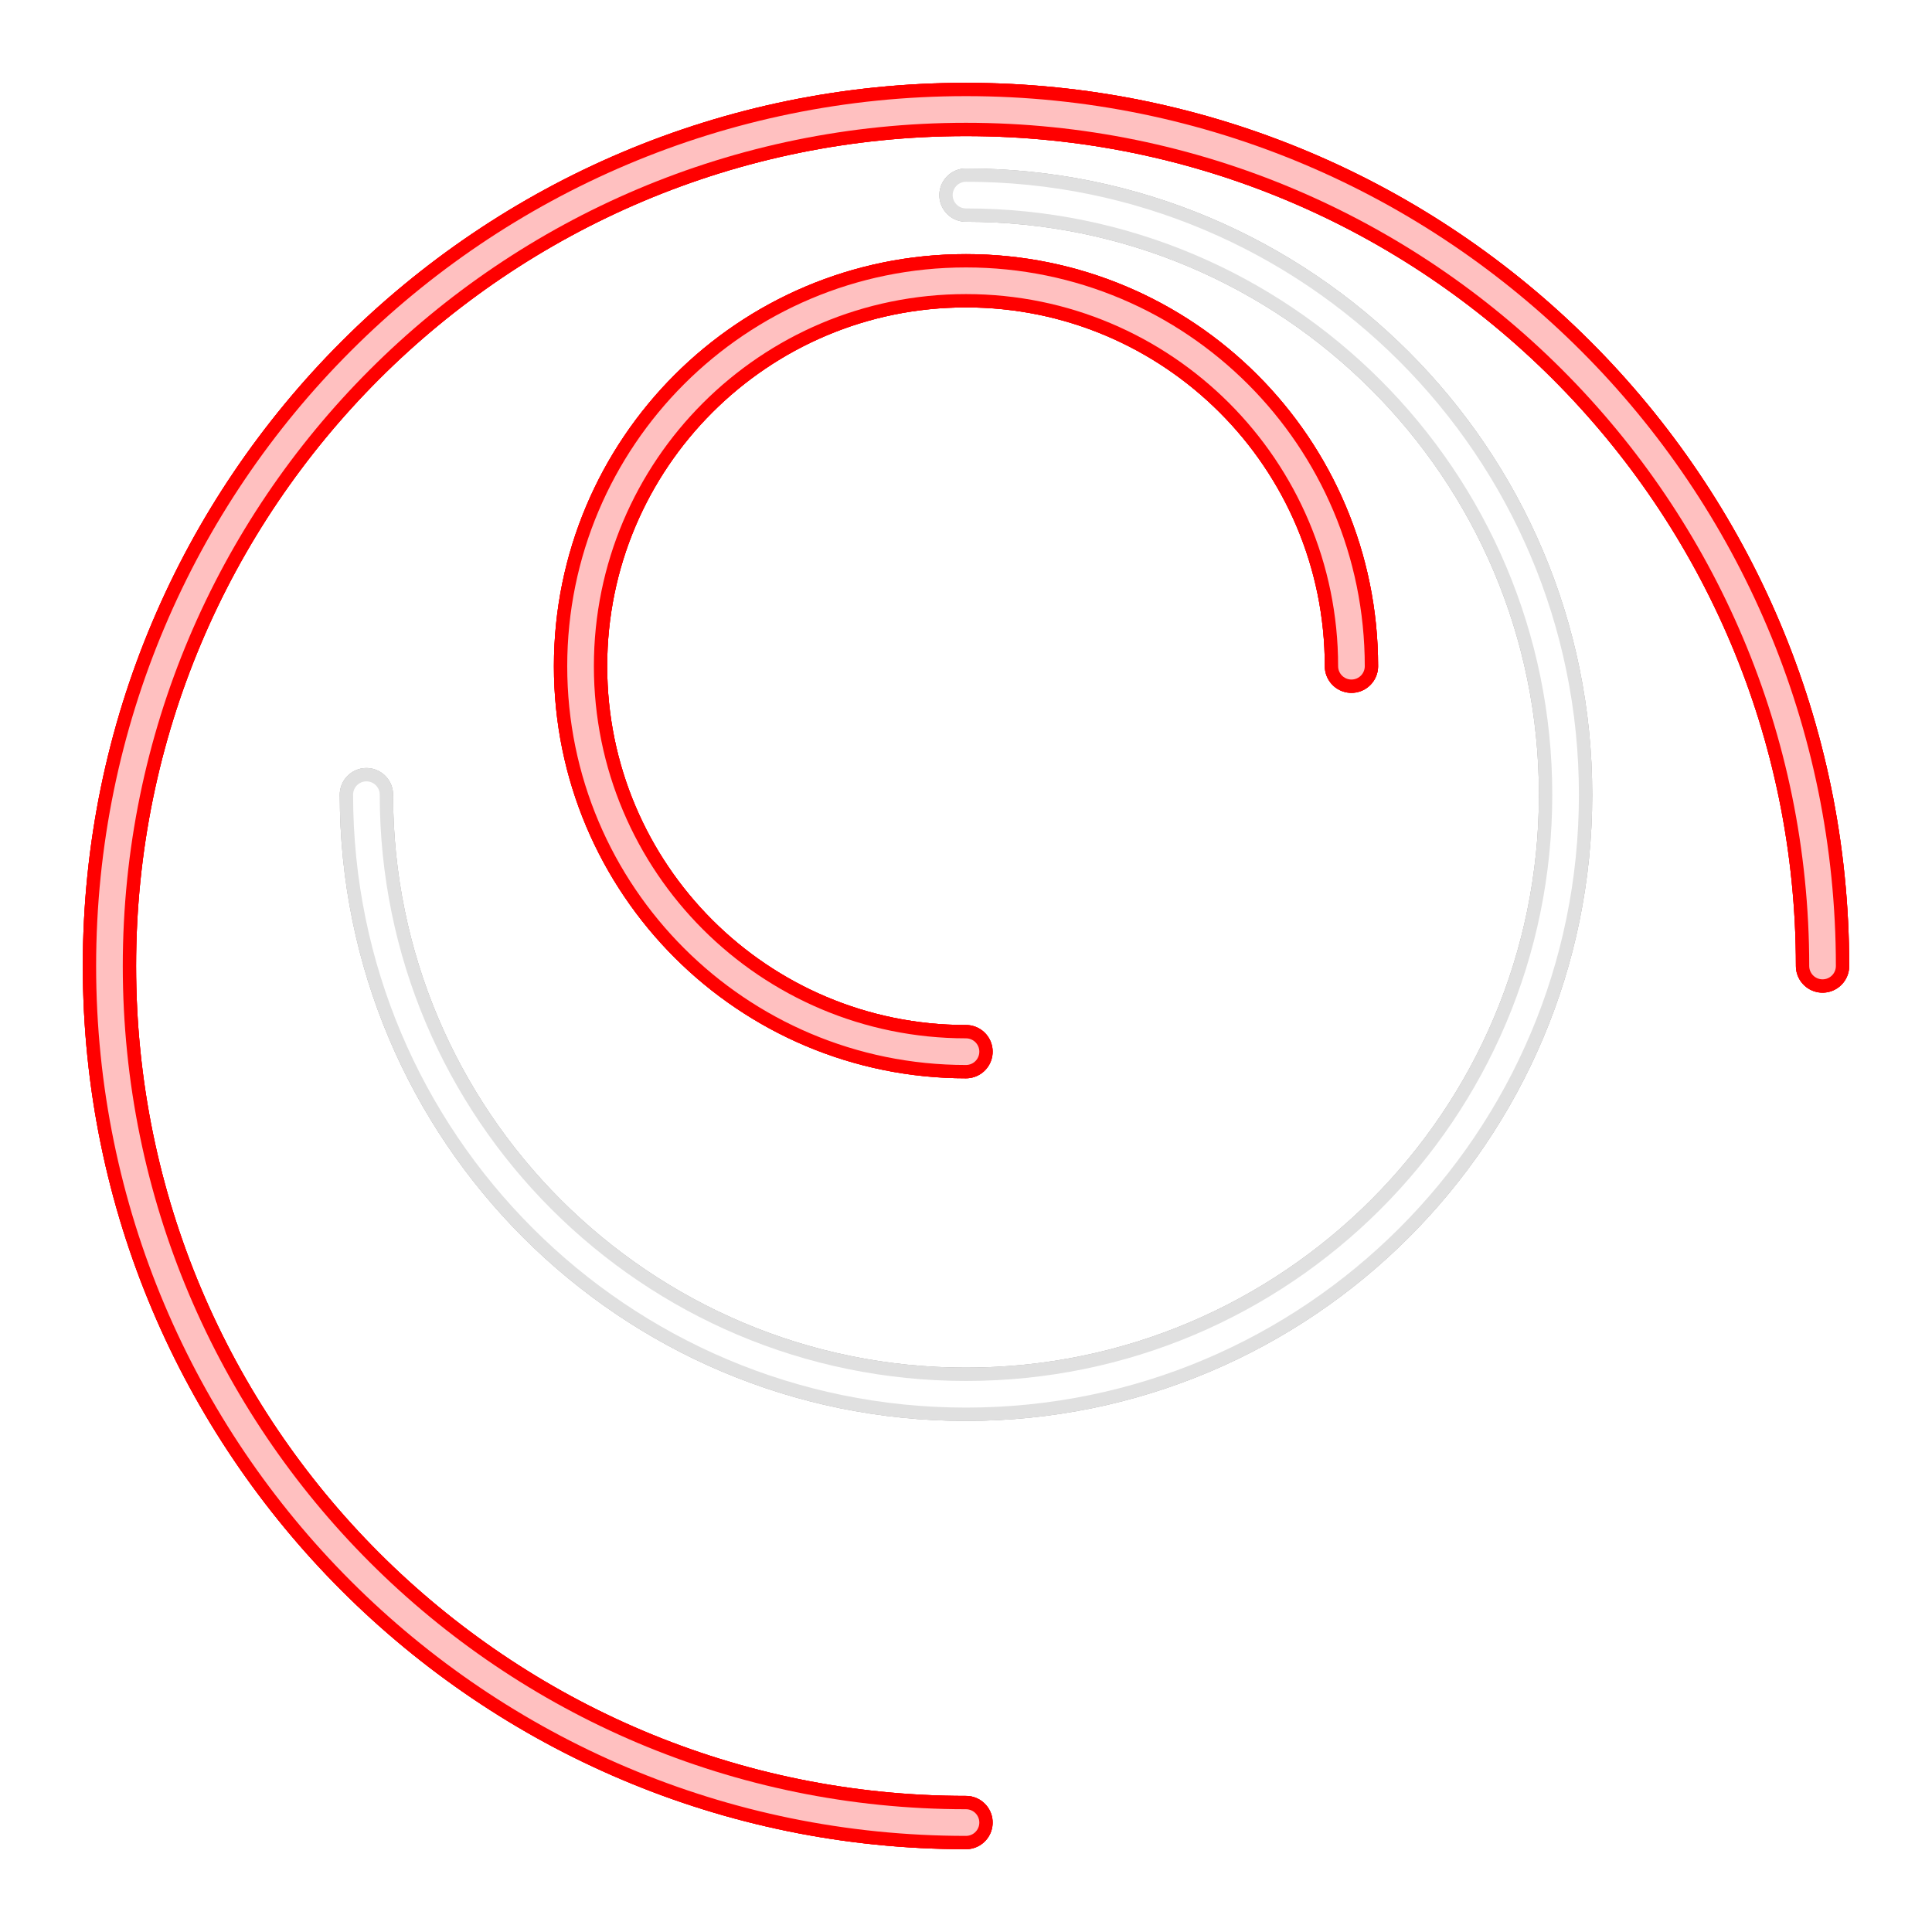 <?xml version="1.0" encoding="UTF-8" standalone="no"?>
<!-- Created with Inkscape (http://www.inkscape.org/) -->

<svg
   xmlns:dc="http://purl.org/dc/elements/1.1/"
   xmlns:cc="http://creativecommons.org/ns#"
   xmlns:rdf="http://www.w3.org/1999/02/22-rdf-syntax-ns#"
   xmlns:svg="http://www.w3.org/2000/svg"
   xmlns="http://www.w3.org/2000/svg"
   xmlns:sodipodi="http://sodipodi.sourceforge.net/DTD/sodipodi-0.dtd"
   xmlns:inkscape="http://www.inkscape.org/namespaces/inkscape"
   width="1450"
   height="1450"
   viewBox="0 0 383.646 383.646"
   version="1.1"
   id="svg8"
   inkscape:export-filename="C:\Users\厂永刄先生\Documents\GXI3CW2\JáÈŭcèŭ\N̂i\47-沖縄県\章ﾈｵﾝ2.png"
   inkscape:export-xdpi="96"
   inkscape:export-ydpi="96"
   inkscape:version="0.92.4 (5da689c313, 2019-01-14)"
   sodipodi:docname="章ﾈｵﾝ2.svg">
  <defs
     id="defs2">
    <filter
       inkscape:collect="always"
       style="color-interpolation-filters:sRGB"
       id="filter820"
       x="-0.03"
       width="1.06"
       y="-0.03"
       height="1.06">
      <feGaussianBlur
         inkscape:collect="always"
         stdDeviation="4.252"
         id="feGaussianBlur822" />
    </filter>
    <filter
       inkscape:collect="always"
       style="color-interpolation-filters:sRGB"
       id="filter826"
       x="-0.042"
       width="1.084"
       y="-0.042"
       height="1.084">
      <feGaussianBlur
         inkscape:collect="always"
         stdDeviation="5.953"
         id="feGaussianBlur828" />
    </filter>
    <filter
       inkscape:collect="always"
       style="color-interpolation-filters:sRGB"
       id="filter832"
       x="-0.06"
       width="1.12"
       y="-0.06"
       height="1.12">
      <feGaussianBlur
         inkscape:collect="always"
         stdDeviation="8.504"
         id="feGaussianBlur834" />
    </filter>
  </defs>
  <sodipodi:namedview
     id="base"
     pagecolor="#000000"
     bordercolor="#666666"
     borderopacity="1.0"
     inkscape:pageopacity="1"
     inkscape:pageshadow="2"
     inkscape:zoom="0.37777782"
     inkscape:cx="724.99991"
     inkscape:cy="724.99984"
     inkscape:document-units="px"
     inkscape:current-layer="layer1"
     showgrid="false"
     units="px"
     fit-margin-top="5"
     fit-margin-left="5"
     fit-margin-right="5"
     fit-margin-bottom="5"
     inkscape:showpageshadow="false"
     inkscape:snap-intersection-paths="false"
     inkscape:object-paths="false"
     inkscape:pagecheckerboard="true"
     inkscape:snap-smooth-nodes="true"
     inkscape:window-width="1366"
     inkscape:window-height="745"
     inkscape:window-x="-8"
     inkscape:window-y="-8"
     inkscape:window-maximized="1"
     inkscape:object-nodes="true"
     inkscape:snap-nodes="true"
     showguides="false" />
  <g
     inkscape:label="レイヤー 1"
     inkscape:groupmode="layer"
     id="layer1"
     transform="translate(-62.555,-345.57)">
    <path
       style="opacity:1;fill:none;fill-opacity:1;fill-rule:evenodd;stroke:#c0c0c0;stroke-width:10.583;stroke-linecap:round;stroke-linejoin:round;stroke-miterlimit:4;stroke-dasharray:none;stroke-dashoffset:0;stroke-opacity:1;filter:url(#filter832)"
       d="m 135.316,503.375 c 0,65.756 53.306,119.062 119.062,119.062 65.756,0 119.062,-53.306 119.062,-119.062 0,-65.756 -53.306,-119.062 -119.062,-119.062"
       id="path831"
       inkscape:connector-curvature="0"
       sodipodi:nodetypes="czzc" />
    <path
       sodipodi:nodetypes="czzc"
       inkscape:connector-curvature="0"
       id="path829"
       d="m 135.316,503.375 c 0,65.756 53.306,119.062 119.062,119.062 65.756,0 119.062,-53.306 119.062,-119.062 0,-65.756 -53.306,-119.062 -119.062,-119.062"
       style="opacity:1;fill:none;fill-opacity:1;fill-rule:evenodd;stroke:#c1bfbf;stroke-width:10.583;stroke-linecap:round;stroke-linejoin:round;stroke-miterlimit:4;stroke-dasharray:none;stroke-dashoffset:0;stroke-opacity:1;filter:url(#filter826)" />
    <path
       style="opacity:1;fill:none;fill-opacity:1;fill-rule:evenodd;stroke:#e0e0e0;stroke-width:10.583;stroke-linecap:round;stroke-linejoin:round;stroke-miterlimit:4;stroke-dasharray:none;stroke-dashoffset:0;stroke-opacity:1;filter:url(#filter820)"
       d="m 135.316,503.375 c 0,65.756 53.306,119.062 119.062,119.062 65.756,0 119.062,-53.306 119.062,-119.062 0,-65.756 -53.306,-119.062 -119.062,-119.062"
       id="path827"
       inkscape:connector-curvature="0"
       sodipodi:nodetypes="czzc" />
    <path
       sodipodi:nodetypes="czzcczzc"
       inkscape:connector-curvature="0"
       id="path830"
       d="m 254.378,554.402 c -42.272,0 -76.54,-34.268 -76.54,-76.54 0,-42.272 34.268,-76.54 76.54,-76.54 42.272,0 76.54,34.268 76.54,76.54 m -76.54,229.621 c -93.938,0 -170.089,-76.152 -170.089,-170.089 0,-93.938 76.152,-170.089 170.089,-170.089 93.938,0 170.089,76.152 170.089,170.089"
       style="opacity:1;fill:none;fill-opacity:1;fill-rule:evenodd;stroke:#ff0000;stroke-width:10.583;stroke-linecap:round;stroke-linejoin:round;stroke-miterlimit:4;stroke-dasharray:none;stroke-dashoffset:0;stroke-opacity:1;filter:url(#filter832)" />
    <path
       style="opacity:1;fill:none;fill-opacity:1;fill-rule:evenodd;stroke:#ff0000;stroke-width:10.583;stroke-linecap:round;stroke-linejoin:round;stroke-miterlimit:4;stroke-dasharray:none;stroke-dashoffset:0;stroke-opacity:1;filter:url(#filter826)"
       d="m 254.378,554.402 c -42.272,0 -76.54,-34.268 -76.54,-76.54 0,-42.272 34.268,-76.54 76.54,-76.54 42.272,0 76.54,34.268 76.54,76.54 m -76.54,229.621 c -93.938,0 -170.089,-76.152 -170.089,-170.089 0,-93.938 76.152,-170.089 170.089,-170.089 93.938,0 170.089,76.152 170.089,170.089"
       id="path824"
       inkscape:connector-curvature="0"
       sodipodi:nodetypes="czzcczzc" />
    <path
       sodipodi:nodetypes="czzcczzc"
       inkscape:connector-curvature="0"
       id="path818"
       d="m 254.378,554.402 c -42.272,0 -76.54,-34.268 -76.54,-76.54 0,-42.272 34.268,-76.54 76.54,-76.54 42.272,0 76.54,34.268 76.54,76.54 m -76.54,229.621 c -93.938,0 -170.089,-76.152 -170.089,-170.089 0,-93.938 76.152,-170.089 170.089,-170.089 93.938,0 170.089,76.152 170.089,170.089"
       style="opacity:1;fill:none;fill-opacity:1;fill-rule:evenodd;stroke:#ff0000;stroke-width:10.583;stroke-linecap:round;stroke-linejoin:round;stroke-miterlimit:4;stroke-dasharray:none;stroke-dashoffset:0;stroke-opacity:1;filter:url(#filter820)" />
    <path
       style="opacity:1;fill:none;fill-opacity:1;fill-rule:evenodd;stroke:#ffc0c0;stroke-width:5.292;stroke-linecap:round;stroke-linejoin:round;stroke-miterlimit:4;stroke-dasharray:none;stroke-dashoffset:0;stroke-opacity:1"
       d="m 254.378,554.402 c -42.272,0 -76.54,-34.268 -76.54,-76.54 0,-42.272 34.268,-76.54 76.54,-76.54 42.272,0 76.54,34.268 76.54,76.54 m -76.54,229.621 c -93.938,0 -170.089,-76.152 -170.089,-170.089 0,-93.938 76.152,-170.089 170.089,-170.089 93.938,0 170.089,76.152 170.089,170.089"
       id="path903"
       inkscape:connector-curvature="0"
       sodipodi:nodetypes="czzcczzc" />
    <path
       sodipodi:nodetypes="czzc"
       inkscape:connector-curvature="0"
       id="path825"
       d="m 135.316,503.375 c 0,65.756 53.306,119.062 119.062,119.062 65.756,0 119.062,-53.306 119.062,-119.062 0,-65.756 -53.306,-119.062 -119.062,-119.062"
       style="opacity:1;fill:none;fill-opacity:1;fill-rule:evenodd;stroke:#ffffff;stroke-width:5.292;stroke-linecap:round;stroke-linejoin:round;stroke-miterlimit:4;stroke-dasharray:none;stroke-dashoffset:0;stroke-opacity:1" />
  </g>
</svg>
